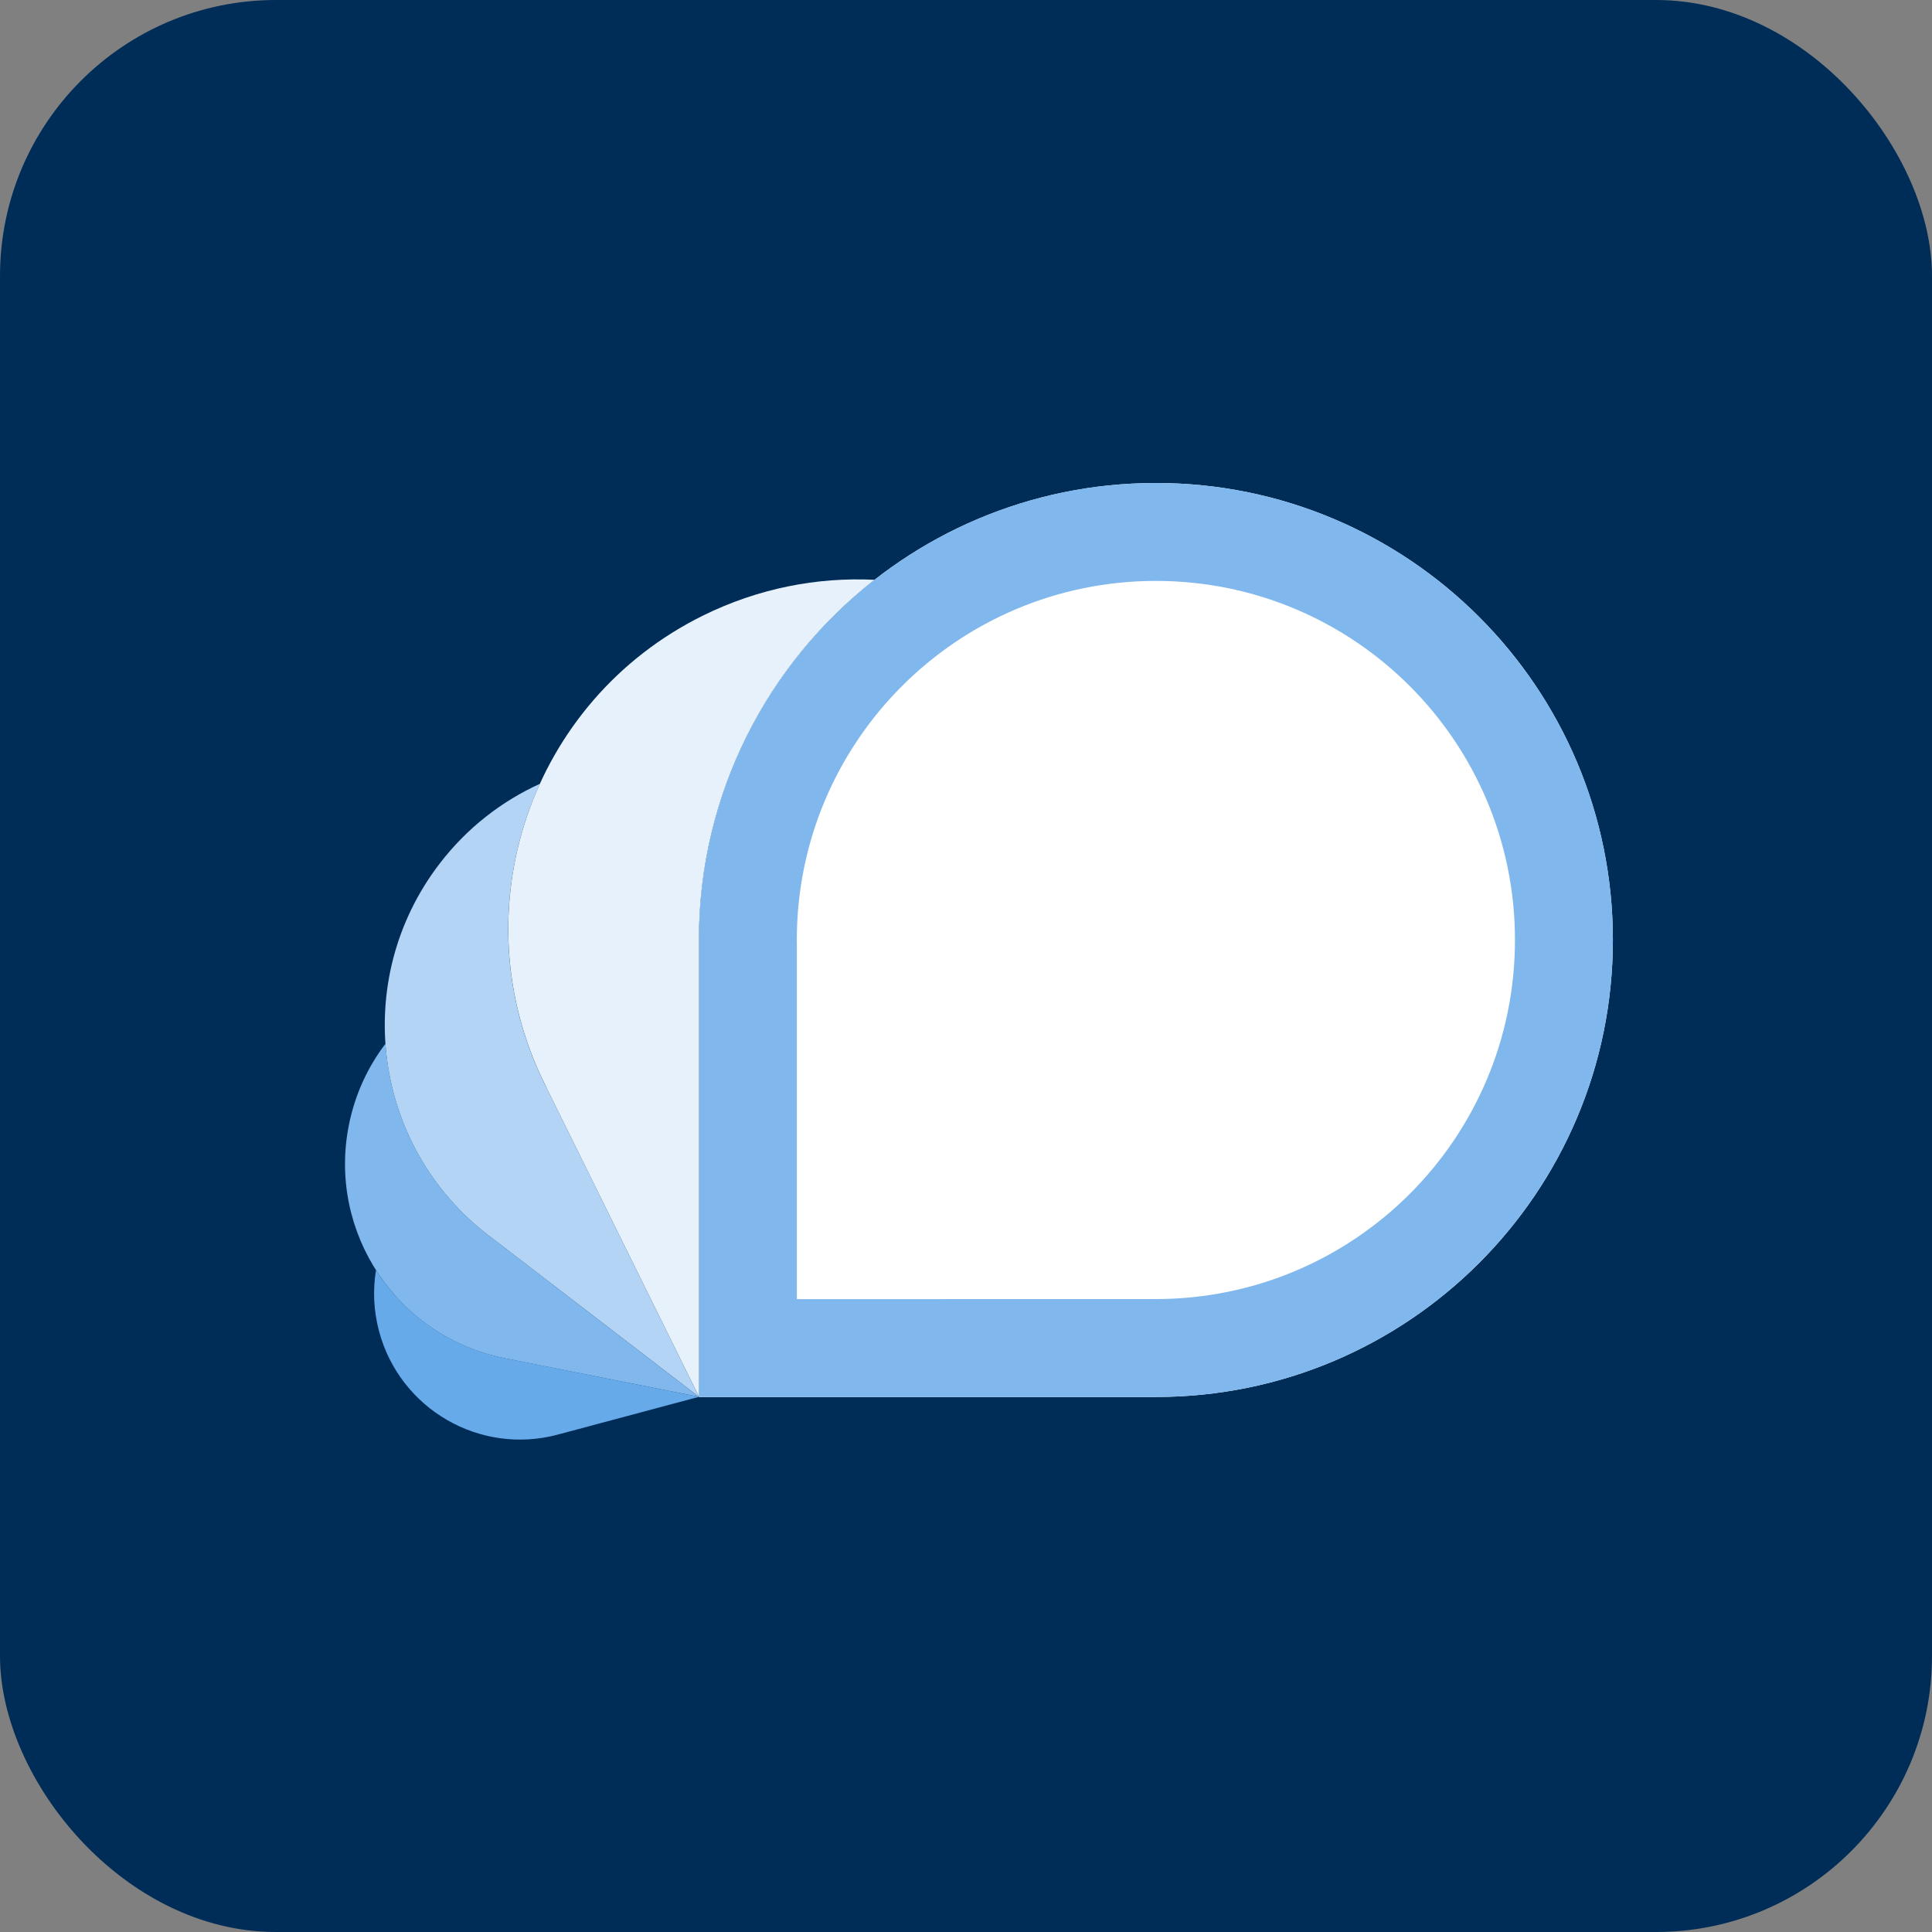 <svg width="28" height="28" viewBox="0 0 28 28" fill="none" xmlns="http://www.w3.org/2000/svg">
<rect x="0" y="0" width="28" height="28" fill="#808080" stroke="none"/>
<rect width="28" height="28" rx="4" fill="#002D58"/>
<path d="M5.449 18.408C5.856 19.046 6.512 19.524 7.312 19.683L10.129 20.244L8.085 20.791C6.957 21.094 5.797 20.424 5.494 19.295C5.414 18.996 5.402 18.695 5.449 18.408Z" fill="#66AAEA"/>
<path d="M5.586 15.127C5.662 16.186 6.172 17.209 7.08 17.905C7.104 17.923 7.127 17.941 7.151 17.958L10.129 20.244L7.312 19.684C5.757 19.374 4.746 17.862 5.056 16.306C5.144 15.863 5.33 15.464 5.586 15.127Z" fill="#80B8EE"/>
<path d="M7.889 15.702C7.902 15.728 7.915 15.754 7.928 15.779L10.13 20.243L10.131 20.242L10.13 20.244L7.151 17.958C7.127 17.941 7.104 17.923 7.08 17.905C5.396 16.613 5.079 14.201 6.371 12.517C6.767 12 7.27 11.612 7.824 11.36C7.215 12.695 7.189 14.283 7.889 15.702Z" fill="#B3D4F5"/>
<path d="M10.129 13.622C10.129 13.653 10.129 13.684 10.13 13.714L10.13 20.242L7.928 15.779C7.915 15.753 7.902 15.727 7.89 15.701C6.653 13.193 7.683 10.157 10.191 8.92C10.991 8.526 11.843 8.362 12.674 8.403C11.125 9.615 10.129 11.502 10.129 13.622Z" fill="#E6F1FC"/>
<path d="M10.13 13.715C10.129 13.684 10.129 13.654 10.129 13.623C10.129 9.965 13.094 7 16.752 7C20.41 7 23.375 9.965 23.375 13.623C23.375 17.28 20.41 20.245 16.753 20.246V20.247L10.13 20.247L10.13 13.715Z" fill="white"/>
<path fill-rule="evenodd" clip-rule="evenodd" d="M11.549 13.706L11.549 18.828L16.752 18.827C19.626 18.826 21.956 16.497 21.956 13.623C21.956 10.749 19.626 8.419 16.752 8.419C13.878 8.419 11.548 10.749 11.548 13.623C11.548 13.647 11.548 13.672 11.549 13.696L11.549 13.706ZM16.753 20.246C20.41 20.245 23.375 17.28 23.375 13.623C23.375 9.965 20.41 7 16.752 7C13.094 7 10.129 9.965 10.129 13.623C10.129 13.654 10.129 13.684 10.13 13.715L10.13 20.247L16.753 20.247V20.246Z" fill="#80B8EE"/>
</svg>
